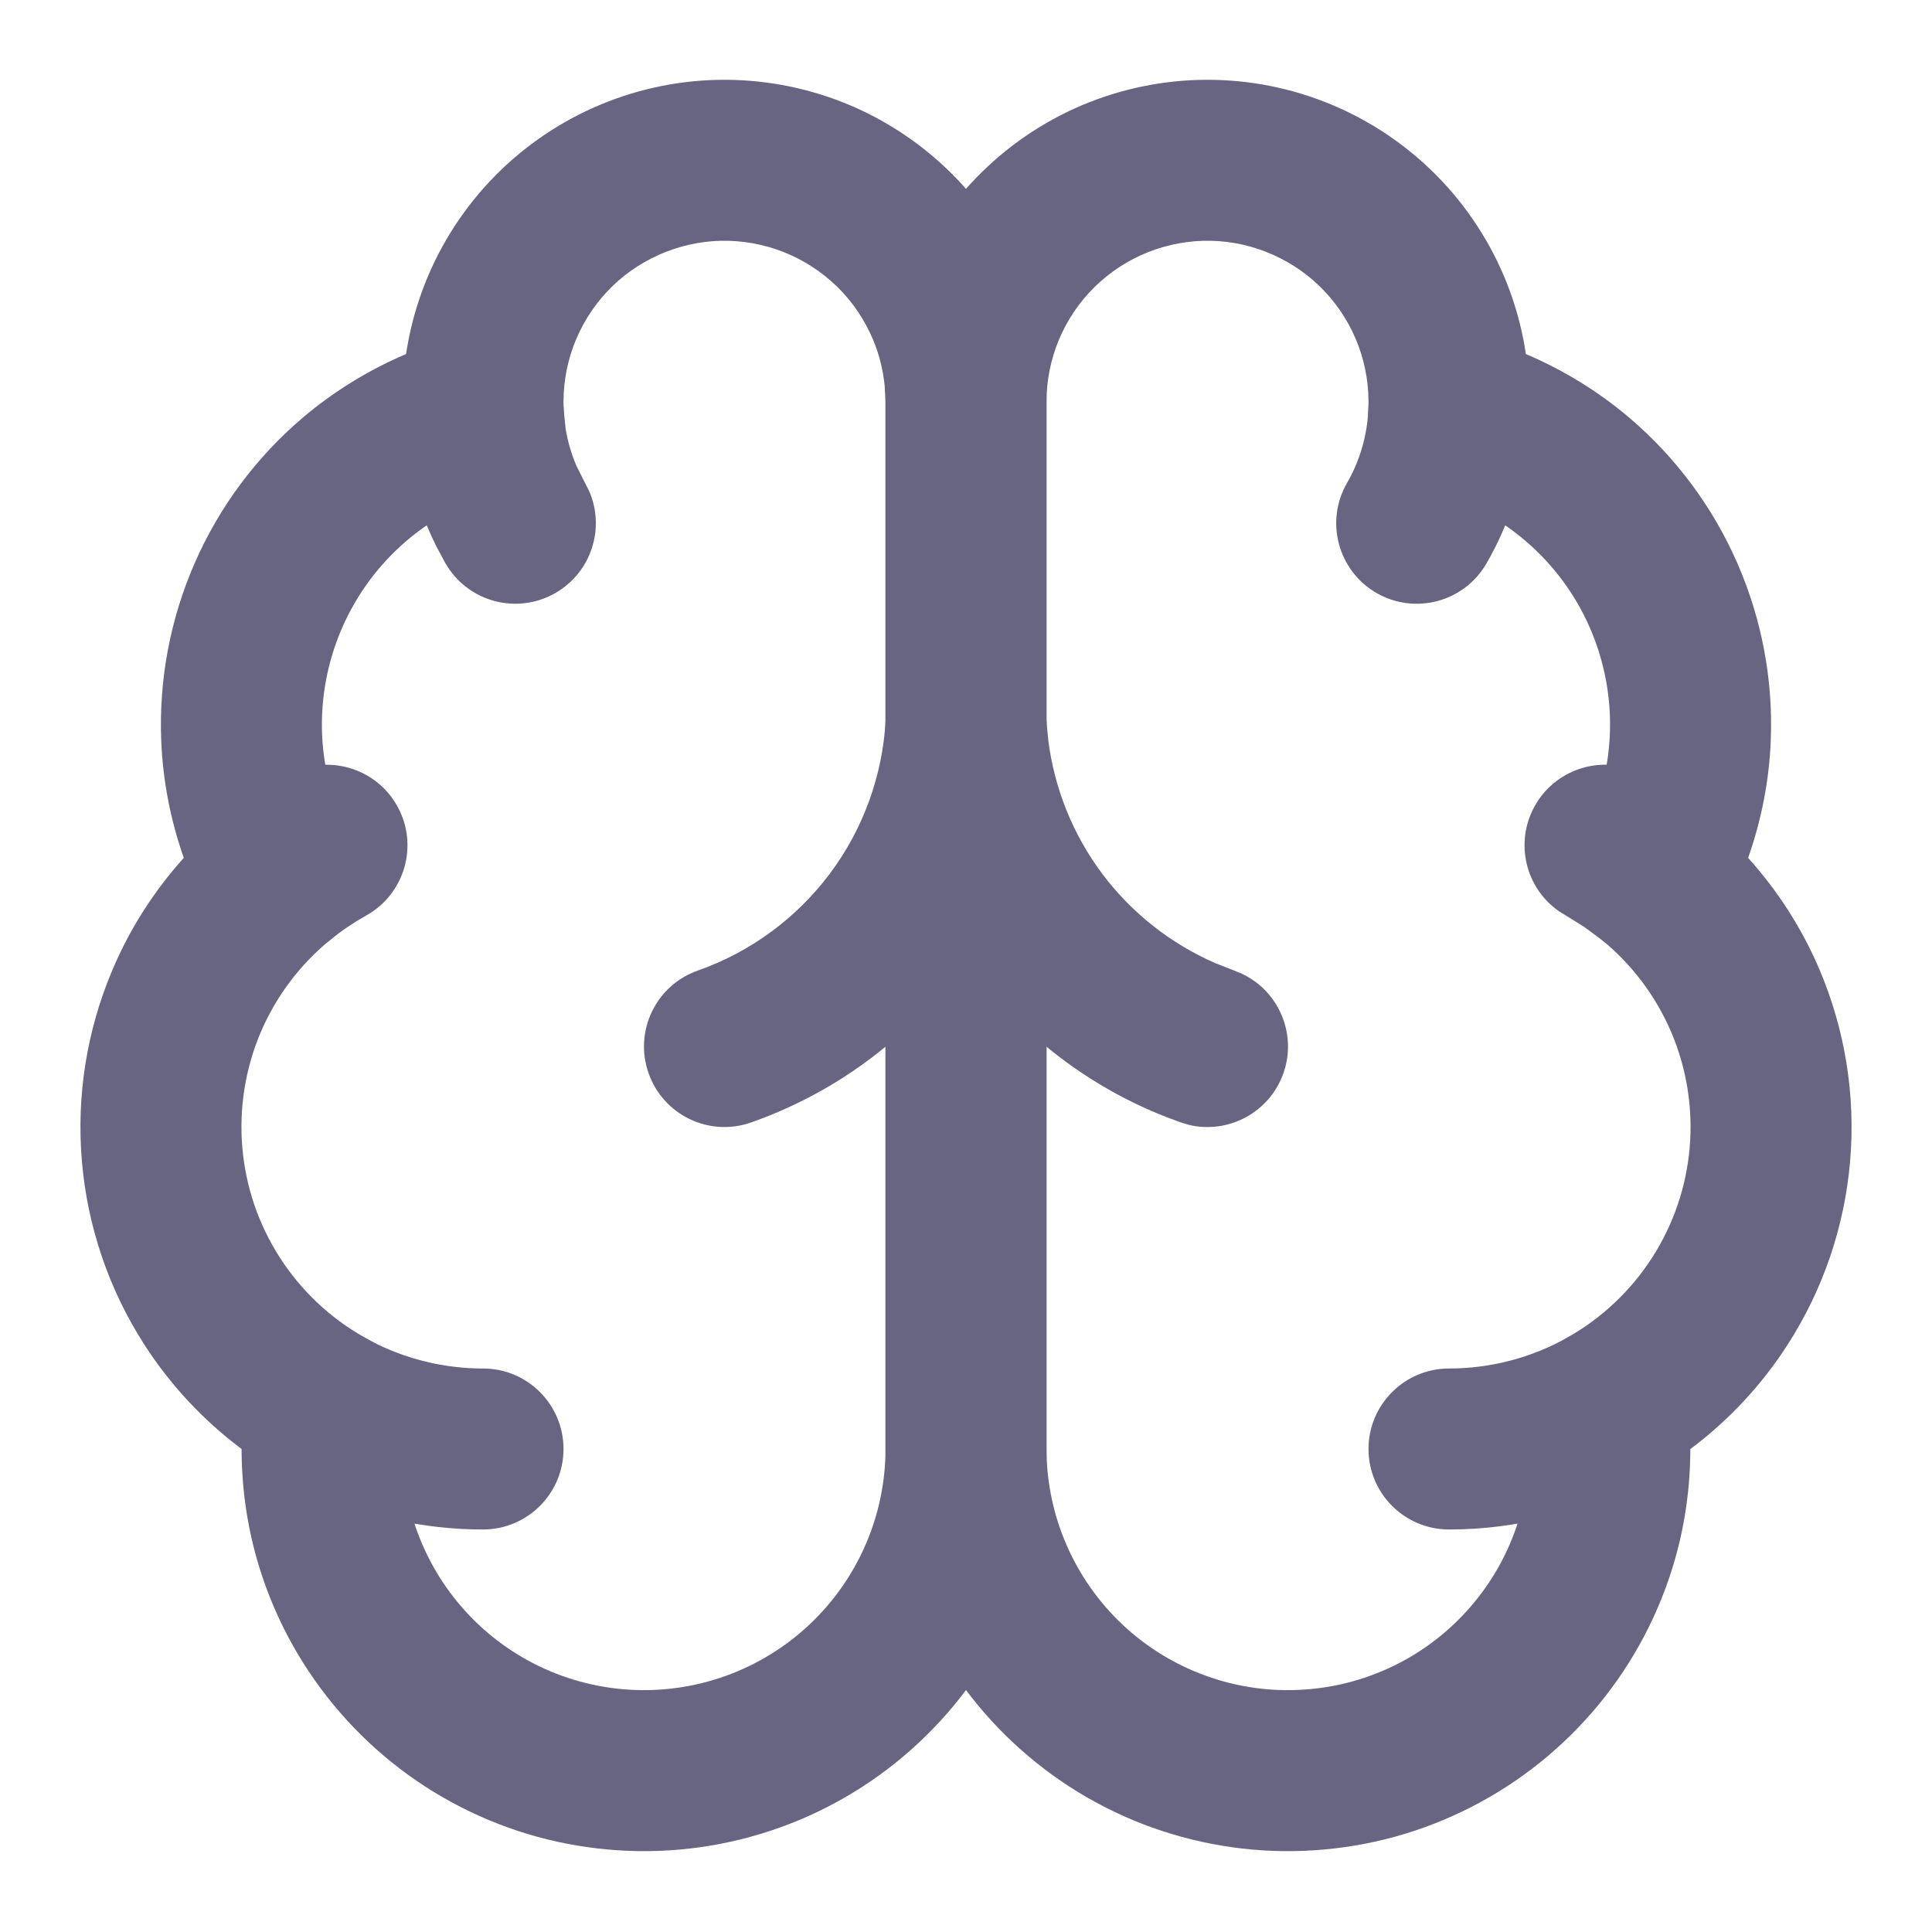 <svg class="w-6 h-6" width="24" height="24" viewBox="0 0 24 24" fill="none" xmlns="http://www.w3.org/2000/svg"><path d="M8.916 0.992C9.449 0.981 9.98 1.077 10.476 1.273C10.971 1.47 11.422 1.764 11.803 2.138C12.183 2.511 12.485 2.957 12.691 3.449C12.896 3.94 13.001 4.468 13 5V18.001C12.999 18.684 12.858 19.36 12.586 19.987C12.314 20.614 11.916 21.178 11.417 21.645C10.918 22.113 10.329 22.473 9.686 22.703C9.042 22.933 8.358 23.03 7.676 22.985C6.994 22.941 6.328 22.758 5.72 22.446C5.112 22.135 4.574 21.701 4.14 21.174C3.705 20.646 3.383 20.035 3.194 19.378C3.065 18.929 3.002 18.465 3.001 18C2.525 17.643 2.114 17.204 1.791 16.7C1.351 16.015 1.085 15.232 1.017 14.42C0.948 13.608 1.08 12.792 1.399 12.043C1.615 11.533 1.915 11.066 2.283 10.657C2.119 10.19 2.023 9.7 2.003 9.202C1.972 8.444 2.115 7.689 2.419 6.994C2.723 6.299 3.181 5.682 3.759 5.19C4.146 4.862 4.58 4.596 5.044 4.398C5.085 4.128 5.153 3.862 5.248 3.604C5.433 3.104 5.716 2.646 6.08 2.257C6.445 1.868 6.884 1.555 7.371 1.338C7.858 1.121 8.383 1.003 8.916 0.992ZM8.958 2.991C8.692 2.997 8.429 3.056 8.186 3.165C7.942 3.274 7.722 3.429 7.54 3.624C7.358 3.819 7.217 4.048 7.124 4.298C7.032 4.548 6.99 4.814 7.002 5.08C7.023 5.553 6.71 5.976 6.252 6.094C5.811 6.207 5.402 6.419 5.055 6.714C4.708 7.009 4.434 7.379 4.251 7.796C4.069 8.213 3.983 8.666 4.001 9.121C4.02 9.576 4.142 10.02 4.358 10.421C4.585 10.844 4.48 11.368 4.108 11.671C3.728 11.979 3.43 12.375 3.238 12.825C3.047 13.275 2.969 13.765 3.01 14.252C3.051 14.739 3.211 15.209 3.475 15.62C3.739 16.031 4.099 16.372 4.525 16.612C4.879 16.812 5.077 17.207 5.025 17.611C4.972 18.018 5.004 18.431 5.117 18.825C5.231 19.219 5.423 19.586 5.684 19.902C5.944 20.219 6.267 20.479 6.632 20.666C6.997 20.853 7.397 20.963 7.806 20.989C8.215 21.016 8.625 20.958 9.011 20.82C9.397 20.682 9.751 20.466 10.05 20.186C10.349 19.905 10.589 19.567 10.752 19.19C10.915 18.815 11 18.41 11 18V4.997L10.99 4.798C10.971 4.6 10.923 4.405 10.846 4.221C10.743 3.975 10.592 3.751 10.402 3.564C10.211 3.378 9.985 3.23 9.737 3.132C9.49 3.034 9.225 2.986 8.958 2.991Z" fill="#686583" style="fill-opacity:1;"/><path d="M15.083 0.992C15.616 1.003 16.142 1.121 16.629 1.338C17.116 1.555 17.555 1.868 17.92 2.257C18.284 2.646 18.567 3.104 18.752 3.604C18.847 3.862 18.915 4.128 18.955 4.398C19.42 4.596 19.854 4.861 20.241 5.19C20.819 5.682 21.277 6.299 21.581 6.994C21.885 7.689 22.028 8.444 21.997 9.202C21.977 9.7 21.88 10.19 21.716 10.657C22.084 11.066 22.385 11.533 22.602 12.043C22.92 12.792 23.052 13.608 22.983 14.42C22.915 15.232 22.649 16.015 22.209 16.7C21.886 17.204 21.475 17.644 20.998 18.001C20.997 18.466 20.934 18.929 20.805 19.378C20.616 20.035 20.295 20.646 19.86 21.174C19.426 21.701 18.887 22.135 18.279 22.446C17.671 22.758 17.006 22.941 16.324 22.985C15.642 23.03 14.958 22.933 14.314 22.703C13.671 22.473 13.082 22.113 12.583 21.645C12.084 21.178 11.686 20.614 11.414 19.987C11.142 19.36 11.001 18.684 11 18.001V5C10.999 4.468 11.104 3.94 11.309 3.449C11.515 2.957 11.817 2.511 12.197 2.138C12.578 1.764 13.029 1.47 13.524 1.273C14.02 1.077 14.55 0.981 15.083 0.992ZM15.042 2.991C14.776 2.986 14.51 3.034 14.263 3.132C14.015 3.23 13.789 3.378 13.599 3.564C13.408 3.751 13.257 3.975 13.154 4.221C13.052 4.467 12.999 4.731 13 4.997V17.999L13.004 18.152C13.023 18.51 13.105 18.861 13.248 19.19C13.411 19.566 13.65 19.905 13.949 20.186C14.248 20.466 14.602 20.682 14.988 20.82C15.374 20.959 15.785 21.016 16.194 20.989C16.604 20.963 17.003 20.853 17.368 20.666C17.733 20.479 18.056 20.219 18.316 19.902C18.577 19.586 18.769 19.219 18.883 18.825C18.996 18.431 19.028 18.018 18.976 17.611C18.923 17.207 19.121 16.812 19.476 16.612C19.901 16.372 20.261 16.031 20.525 15.62C20.789 15.209 20.949 14.739 20.99 14.252C21.031 13.765 20.953 13.275 20.762 12.825C20.57 12.375 20.272 11.979 19.893 11.671C19.52 11.368 19.415 10.844 19.643 10.421C19.858 10.02 19.98 9.576 19.998 9.121C20.017 8.666 19.931 8.213 19.749 7.796C19.567 7.379 19.291 7.009 18.944 6.714C18.641 6.456 18.29 6.261 17.912 6.141L17.748 6.094C17.29 5.976 16.977 5.553 16.998 5.08C17.01 4.814 16.968 4.548 16.876 4.298C16.784 4.048 16.642 3.819 16.46 3.624C16.278 3.429 16.058 3.274 15.814 3.165C15.571 3.056 15.309 2.997 15.042 2.991Z" fill="#686583" style="fill-opacity:1;"/><path d="M12 8C12.531 8 12.969 8.415 12.998 8.945L13.023 9.203C13.1 9.801 13.33 10.371 13.693 10.855C14.057 11.34 14.539 11.72 15.091 11.962L15.332 12.057L15.427 12.096C15.885 12.311 16.115 12.844 15.943 13.332C15.771 13.82 15.259 14.091 14.767 13.973L14.668 13.943L14.477 13.872C13.531 13.499 12.706 12.871 12.094 12.055C12.062 12.012 12.031 11.968 12 11.925C11.969 11.968 11.938 12.012 11.906 12.055C11.254 12.925 10.358 13.582 9.332 13.943C8.811 14.127 8.24 13.853 8.057 13.332C7.873 12.811 8.147 12.24 8.668 12.057C9.321 11.827 9.891 11.409 10.307 10.855C10.722 10.302 10.964 9.636 11.002 8.945L11.012 8.848C11.086 8.365 11.502 8 12 8Z" fill="#686583" style="fill-opacity:1;"/><path d="M18.039 4.126C18.591 4.149 19.02 4.614 18.997 5.166L18.98 5.407C18.923 5.968 18.748 6.511 18.465 7C18.189 7.478 17.577 7.642 17.099 7.366C16.621 7.09 16.457 6.478 16.733 6C16.894 5.721 16.985 5.406 16.998 5.084L17.008 4.981C17.08 4.48 17.522 4.105 18.039 4.126Z" fill="#686583" style="fill-opacity:1;"/><path d="M5.962 4.126C6.479 4.105 6.922 4.481 6.993 4.982L7.002 5.084L7.026 5.324C7.052 5.483 7.097 5.637 7.16 5.785L7.268 6.001L7.315 6.092C7.522 6.554 7.349 7.108 6.9 7.366C6.452 7.625 5.886 7.496 5.59 7.085L5.534 6.999L5.42 6.786C5.205 6.354 5.069 5.887 5.021 5.407L5.004 5.166L5.005 5.063C5.036 4.558 5.445 4.147 5.962 4.126Z" fill="#686583" style="fill-opacity:1;"/><path d="M3.577 9.626C4.059 9.358 4.668 9.532 4.936 10.015C5.204 10.498 5.03 11.106 4.547 11.374C4.393 11.46 4.246 11.559 4.109 11.671L4.026 11.732C3.603 12.011 3.029 11.929 2.702 11.527C2.353 11.099 2.417 10.47 2.845 10.121L3.02 9.984C3.197 9.853 3.383 9.733 3.577 9.626Z" fill="#686583" style="fill-opacity:1;"/><path d="M19.064 10.015C19.315 9.562 19.866 9.38 20.331 9.58L20.423 9.626L20.614 9.737C20.739 9.814 20.862 9.896 20.98 9.984L21.155 10.121L21.231 10.19C21.589 10.548 21.625 11.126 21.298 11.527C20.971 11.929 20.397 12.011 19.974 11.732L19.891 11.671L19.678 11.513L19.453 11.374L19.366 11.32C18.95 11.031 18.813 10.467 19.064 10.015Z" fill="#686583" style="fill-opacity:1;"/><path d="M3.162 16.993C3.416 16.542 3.968 16.364 4.432 16.567L4.524 16.613L4.696 16.703C5.102 16.898 5.548 17 6 17C6.552 17 7 17.447 7 18C7 18.552 6.553 18.999 6.001 19C5.247 19 4.504 18.83 3.828 18.505L3.542 18.355L3.455 18.3C3.041 18.008 2.908 17.444 3.162 16.993Z" fill="#686583" style="fill-opacity:1;"/><path d="M19.567 16.567C20.032 16.364 20.584 16.542 20.838 16.993C21.092 17.444 20.959 18.008 20.545 18.3L20.458 18.355C19.708 18.778 18.861 19 18 19C17.448 18.999 17 18.552 17 18C17 17.448 17.448 17 18 17C18.517 17 19.025 16.867 19.476 16.613L19.567 16.567Z" fill="#686583" style="fill-opacity:1;"/></svg>